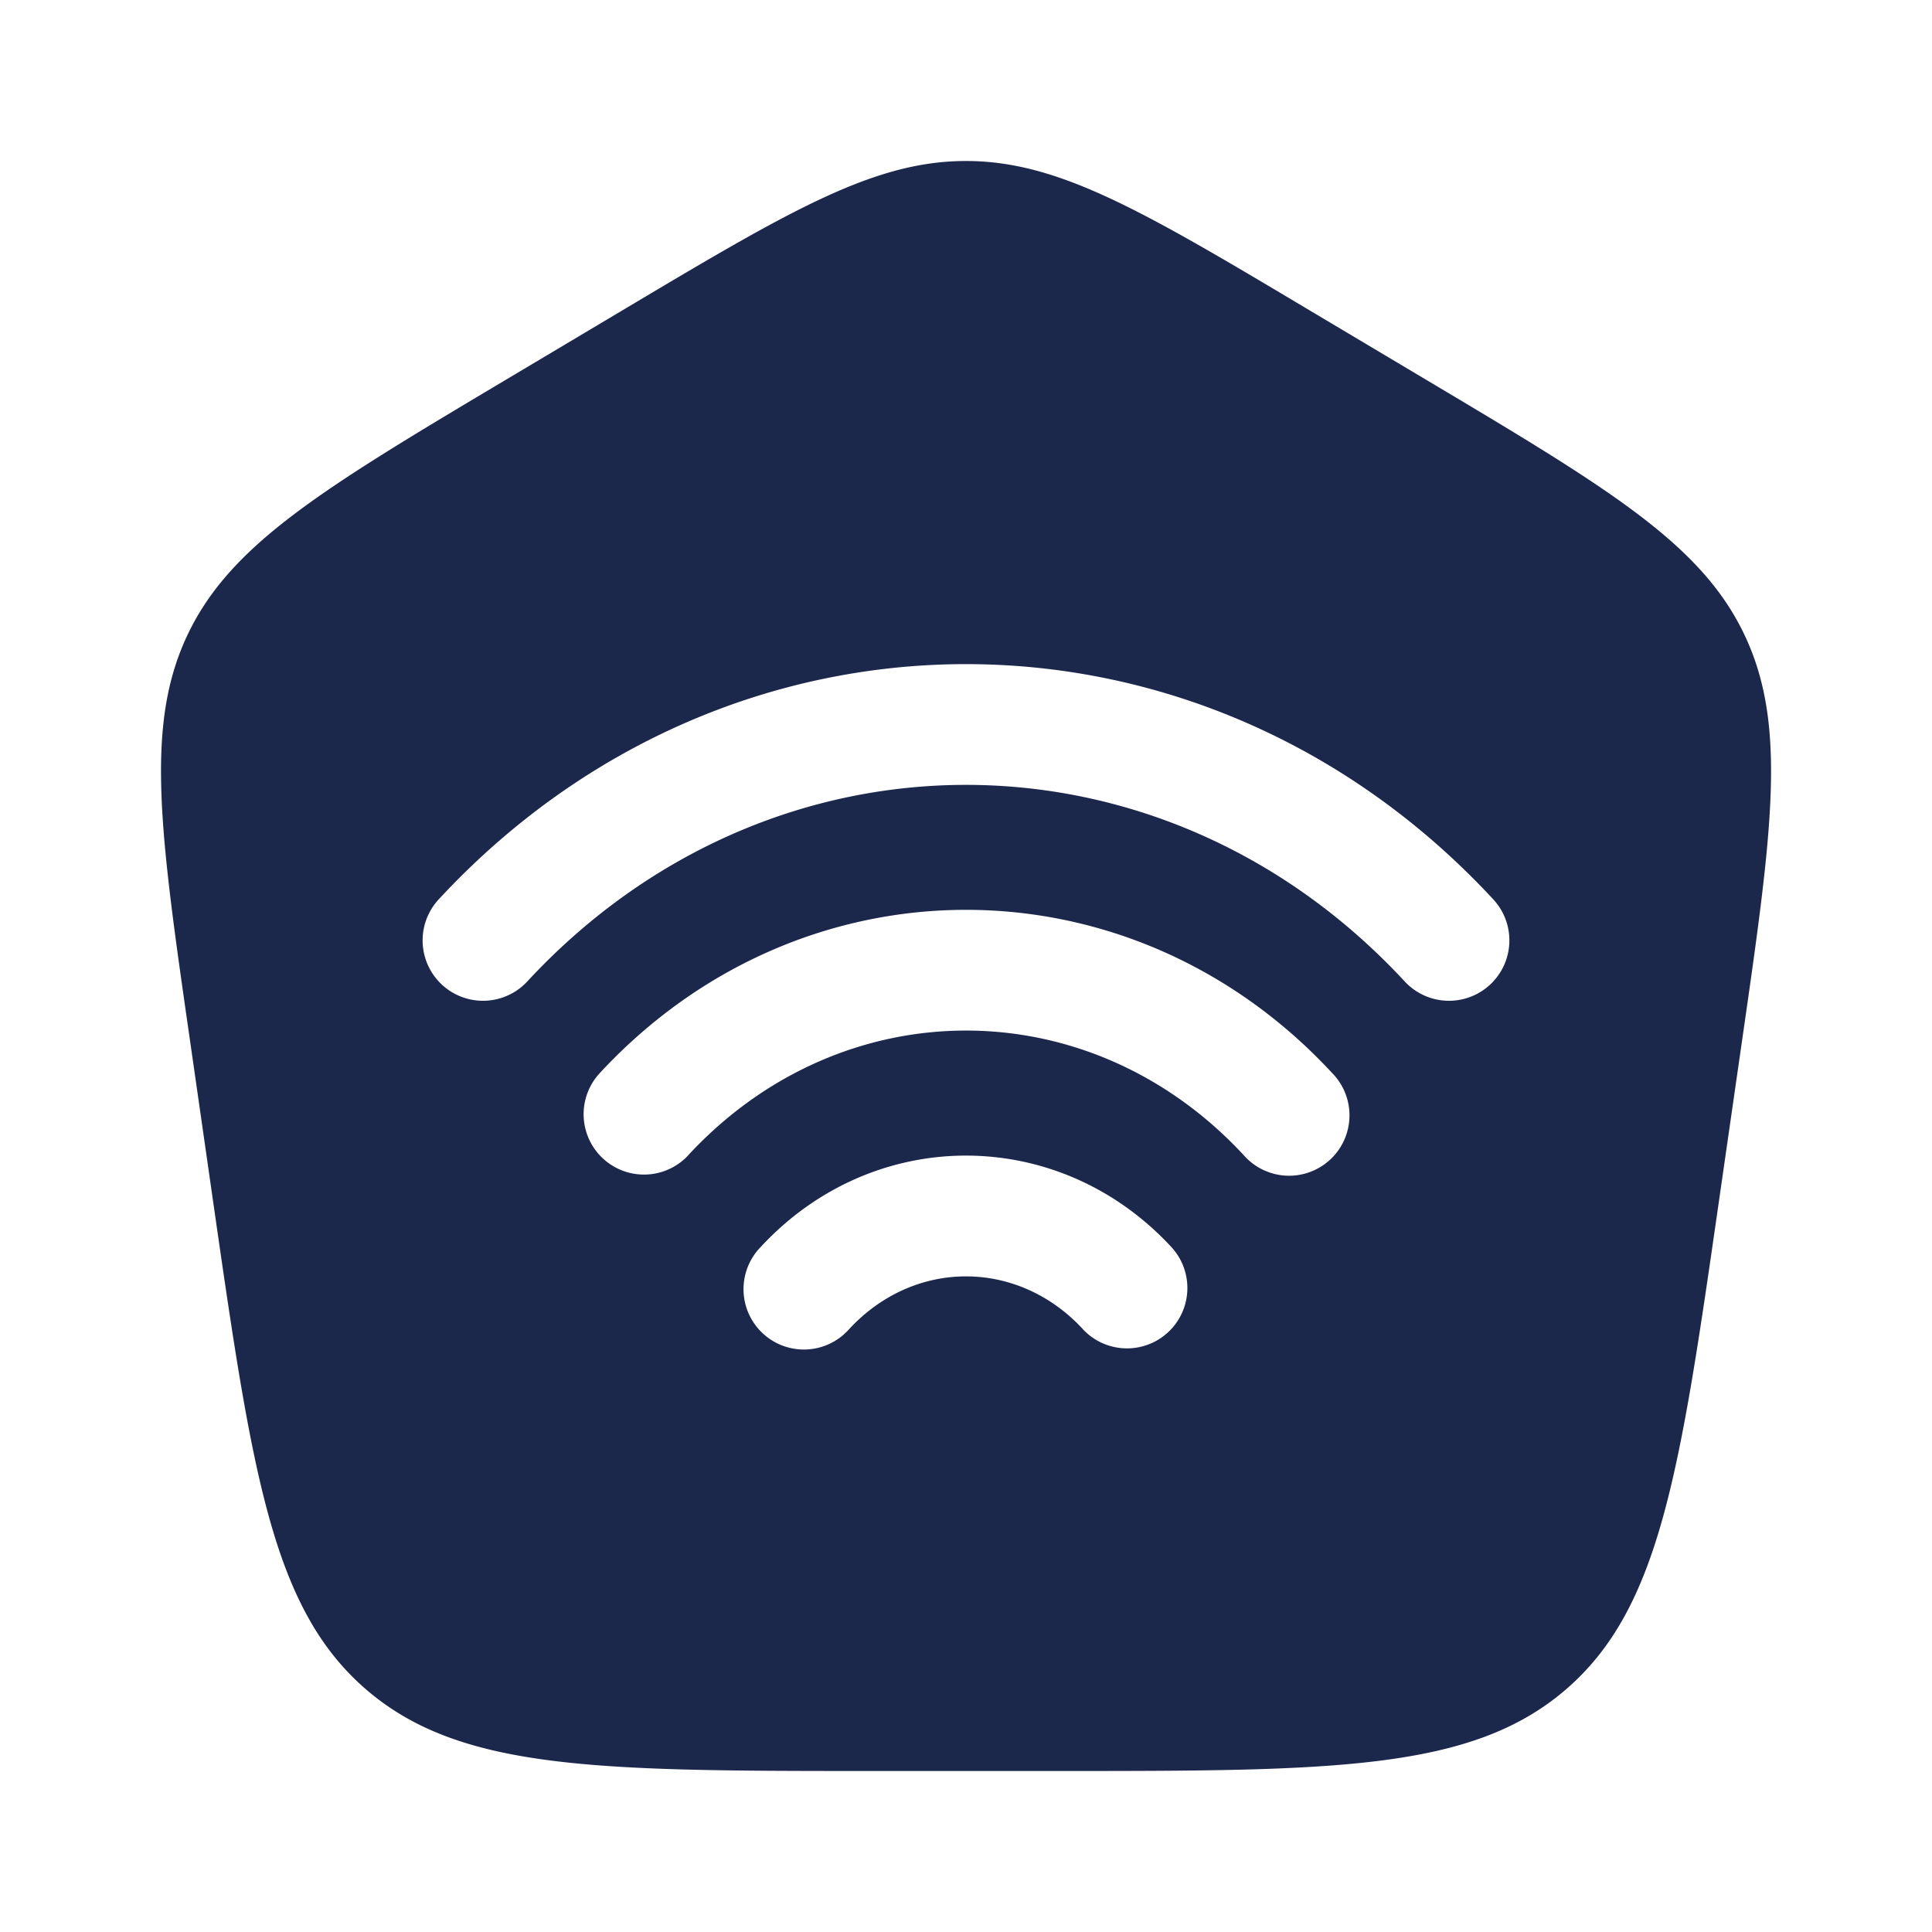 <svg xmlns="http://www.w3.org/2000/svg" width="24" height="24" fill="none">
  <path fill="#1C274C" fill-rule="evenodd" d="M2.335 7.875c-.54 1.127-.35 2.446.03 5.083l.278 1.937c.487 3.388.731 5.081 1.906 6.093C5.724 22 7.447 22 10.894 22h2.212c3.447 0 5.17 0 6.345-1.012 1.175-1.012 1.419-2.705 1.906-6.093l.279-1.937c.38-2.637.57-3.956.029-5.083-.54-1.127-1.691-1.813-3.992-3.183l-1.385-.825C14.2 2.622 13.154 2 12 2c-1.154 0-2.199.622-4.288 1.867l-1.385.825c-2.3 1.37-3.451 2.056-3.992 3.183Zm11.115 8.634c-.808-.871-2.092-.871-2.9 0a.75.75 0 1 1-1.1-1.019c1.401-1.513 3.699-1.513 5.1 0a.75.75 0 0 1-1.1 1.02Zm-4.9-2.159c1.913-2.064 4.988-2.064 6.9 0a.75.75 0 1 0 1.1-1.019c-2.506-2.705-6.594-2.705-9.1 0a.75.75 0 1 0 1.1 1.02Zm8.9-2.158c-3.017-3.256-7.883-3.256-10.9 0a.75.75 0 1 1-1.1-1.02c3.61-3.896 9.49-3.896 13.1 0a.75.75 0 1 1-1.1 1.02Z" clip-rule="evenodd"/>
</svg>
